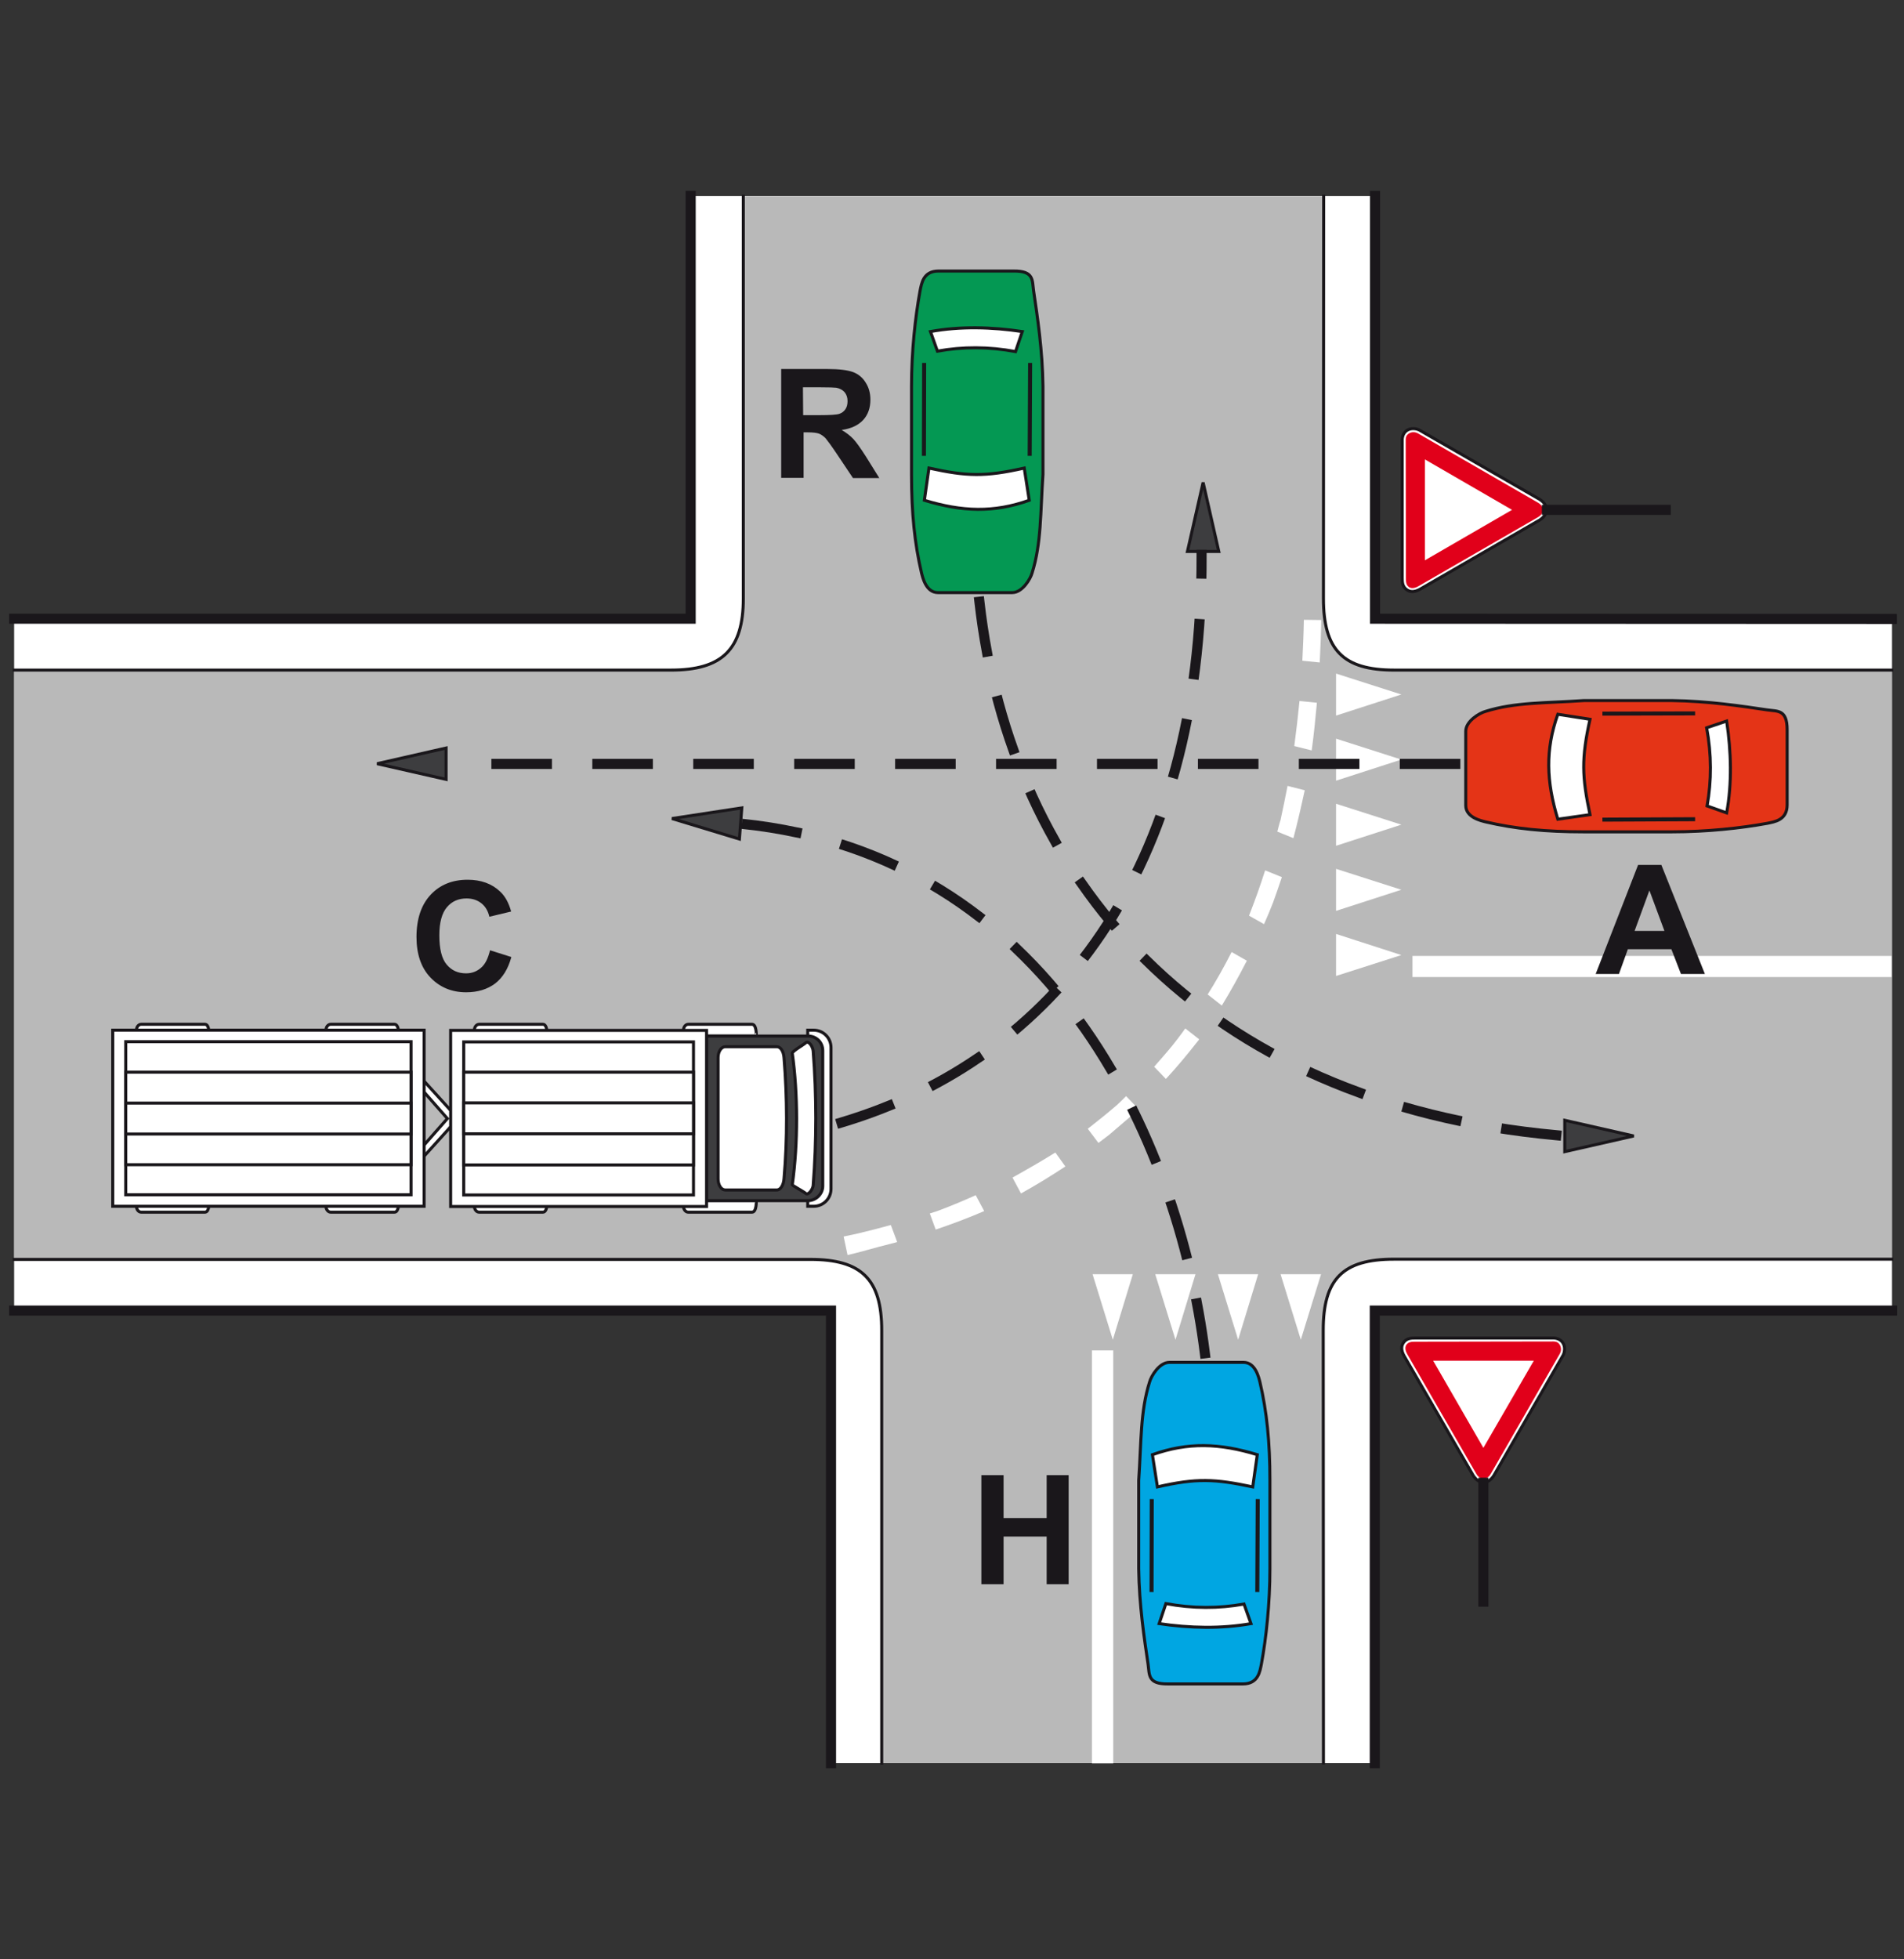 <?xml version="1.0" encoding="utf-8"?>
<!-- Generator: Adobe Illustrator 19.2.0, SVG Export Plug-In . SVG Version: 6.00 Build 0)  -->
<svg version="1.1" id="Livello_1" xmlns="http://www.w3.org/2000/svg" xmlns:xlink="http://www.w3.org/1999/xlink" x="0px" y="0px"
	 viewBox="0 0 875 900" style="enable-background:new 0 0 875 900;" xml:space="preserve">
<rect x="0" y="0" width="875" height="900" fill="#333333" stroke="none"/>
<style type="text/css">
	.st0{fill:#FFFFFF;}
	.st1{fill:#B9B9B9;}
	.st2{fill:#049853;stroke:#1A171B;stroke-width:1.392;stroke-miterlimit:2.613;}
	.st3{fill:#FFFFFF;stroke:#1A171B;stroke-width:1.392;stroke-miterlimit:2.613;}
	.st4{fill:none;stroke:#1A171B;stroke-width:1.855;stroke-miterlimit:2.613;}
	.st5{fill:#3D3D3F;stroke:#1A171B;stroke-width:1.392;stroke-miterlimit:2.613;}
	.st6{fill:#1A171B;}
	.st7{fill:#00A6E2;stroke:#1A171B;stroke-width:1.392;stroke-miterlimit:2.613;}
	.st8{fill:#E43417;stroke:#1A171B;stroke-width:1.392;stroke-miterlimit:2.613;}
	.st9{fill:#FFFFFF;stroke:#1A171B;stroke-width:1.392;stroke-linecap:square;stroke-miterlimit:2.613;}
	.st10{fill:#3D3D3F;stroke:#1A171B;stroke-width:1.392;stroke-linecap:square;stroke-miterlimit:2.613;}
	.st11{fill:none;stroke:#1A171B;stroke-width:1.392;stroke-linecap:square;stroke-miterlimit:2.613;}
	.st12{fill:none;stroke:#1A171B;stroke-width:4.639;stroke-linecap:square;stroke-miterlimit:2.613;}
	.st13{fill:#E1001A;}
	.st14{fill:#FFFFFF;stroke:#E1001A;stroke-width:4.639;stroke-miterlimit:2.613;}
	
		.st15{fill:none;stroke:#1A171B;stroke-width:4.639;stroke-linecap:square;stroke-miterlimit:2.613;stroke-dasharray:23.193,23.193;}
</style>
<g>
	<g>
		<polygon class="st0" points="317.4,90 631.9,90 631.9,284.2 869.5,284.2 869.5,602 631.8,602 631.8,809.9 381.9,809.9 381.9,602 
			6.5,602 6.5,284.2 317.4,284.2 		"/>
		<path class="st1" d="M608.3,611.1l0.1,198.8H405.2V611.1c0-23.6-9.4-32.6-32.7-32.6H6.6V307.7l301.9,0.1
			c23.4,0,33.1-9.4,33.1-32.9V90.1h266.7v184.8c0,23.6,9,32.9,32.5,32.9h228.6v270.6H640.7C617.3,578.4,608.3,587.5,608.3,611.1
			L608.3,611.1z"/>
		<path class="st2" d="M475,133.6c1.7,11.5,4.1,27.2,4.3,43.9c0,13.4,0,26.8,0,40.4c-1.2,17.6-0.7,31.7-5,45.3c-0.7,2.6-4.4,9-9.1,9
			H431c-5.5,0-7-7.1-7.5-9c-3.2-13.6-4.6-27.7-4.6-45.1v-40.7c0-15.9,1.7-31.7,3.9-43.7c0.7-3.4,1.4-9.2,8.5-9.2h34.5
			C475.3,124.4,474.3,128.8,475,133.6L475,133.6z"/>
		<path class="st3" d="M470.7,215l2.3,14.8c-16.3,5.8-30.8,5.3-48.2,0l2.1-14.8C444.3,218.8,452.6,219.1,470.7,215L470.7,215z"/>
		<path class="st3" d="M469.8,152.3l-3.1,9.2c-12.3-2.3-24.3-2.3-35.9-0.2l-3.2-9C441.3,149.8,455.8,150.2,469.8,152.3L469.8,152.3z
			"/>
		<line class="st4" x1="473.4" y1="166.7" x2="473.2" y2="209.4"/>
		<line class="st4" x1="424.7" y1="166.7" x2="424.6" y2="209.4"/>
		<polygon class="st5" points="173.3,350.8 205,358 205,343.6 		"/>
		<polygon class="st5" points="750.8,521.8 719.1,514.6 719.1,529 		"/>
		<polygon class="st5" points="552.9,221.6 545.7,253.3 560.1,253.3 		"/>
		<polygon class="st5" points="308.8,376 339.8,385.4 340.9,371.1 		"/>
		<path class="st6" d="M359,219.6v-50.1h21.3c5.4,0,9.2,0.5,11.7,1.4c2.4,0.9,4.4,2.5,5.8,4.8c1.5,2.3,2.2,4.9,2.2,7.9
			c0,3.8-1.1,6.9-3.3,9.3c-2.2,2.4-5.5,4-9.9,4.6c2.2,1.3,4,2.7,5.4,4.2s3.3,4.2,5.8,8.1l6.1,9.8H392l-7.3-10.9
			c-2.6-3.9-4.4-6.3-5.3-7.4c-1-1-2-1.7-3-2.1c-1.1-0.4-2.8-0.6-5.1-0.6h-2v20.9H359V219.6z M369.1,190.7h7.5c4.9,0,7.9-0.2,9.1-0.6
			c1.2-0.4,2.1-1.1,2.8-2.1c0.7-1,1-2.3,1-3.8c0-1.7-0.5-3-1.4-4.1c-0.9-1-2.2-1.7-3.8-2c-0.8-0.1-3.3-0.2-7.4-0.2H369L369.1,190.7
			L369.1,190.7z"/>
		<polygon class="st6" points="451,727.7 451,677.6 461.2,677.6 461.2,697.3 481,697.3 481,677.6 491.1,677.6 491.1,727.7 
			481,727.7 481,705.8 461.2,705.8 461.2,727.7 		"/>
		<path class="st6" d="M225.2,436.5l9.8,3.1c-1.5,5.5-4,9.5-7.5,12.2c-3.5,2.6-7.9,4-13.3,4c-6.6,0-12.1-2.3-16.4-6.8
			c-4.3-4.5-6.4-10.8-6.4-18.6c0-8.3,2.2-14.8,6.5-19.4s10-6.9,17-6.9c6.1,0,11.1,1.8,14.9,5.4c2.3,2.1,4,5.2,5.1,9.2l-10,2.4
			c-0.6-2.6-1.8-4.7-3.7-6.2c-1.9-1.5-4.2-2.2-6.8-2.2c-3.7,0-6.7,1.3-9,4s-3.5,7-3.5,12.9c0,6.3,1.1,10.8,3.4,13.5
			c2.3,2.7,5.2,4,8.9,4c2.7,0,5-0.9,6.9-2.6C223,442.9,224.3,440.2,225.2,436.5L225.2,436.5z"/>
		<path class="st7" d="M527.6,764.4c-1.7-11.5-4.1-27.2-4.3-43.9c0-13.4,0-26.8,0-40.4c1.2-17.6,0.7-31.7,5-45.3
			c0.7-2.6,4.4-9,9.1-9h34.1c5.5,0,7,7.1,7.5,9c3.2,13.6,4.6,27.7,4.6,45.1v40.7c0,15.9-1.7,31.7-3.9,43.7c-0.7,3.4-1.4,9.2-8.5,9.2
			h-34.5C527.3,773.6,528.3,769.2,527.6,764.4L527.6,764.4z"/>
		<path class="st3" d="M531.9,683l-2.3-14.8c16.3-5.8,30.8-5.3,48.2,0l-2.1,14.8C558.3,679.3,549.9,678.9,531.9,683L531.9,683z"/>
		<path class="st3" d="M532.7,745.8l3.1-9.2c12.3,2.3,24.3,2.3,35.9,0.2l3.2,9C561.3,748.2,546.8,747.9,532.7,745.8L532.7,745.8z"/>
		<line class="st4" x1="529.2" y1="731.3" x2="529.3" y2="688.6"/>
		<line class="st4" x1="577.8" y1="731.3" x2="578" y2="688.6"/>
		<path class="st8" d="M812.2,326.1c-11.5-1.7-27.1-4.1-43.9-4.3c-13.4,0-26.8,0-40.4,0c-17.6,1.2-31.7,0.7-45.3,5
			c-2.6,0.7-9,4.4-9,9.1V370c0,5.5,7.1,7,9,7.5c13.6,3.2,27.7,4.6,45.1,4.6h40.7c15.9,0,31.7-1.7,43.7-3.9c3.3-0.7,9.2-1.4,9.2-8.5
			v-34.5C821.3,325.8,816.9,326.8,812.2,326.1L812.2,326.1z"/>
		<path class="st3" d="M730.7,330.4l-14.8-2.3c-5.8,16.3-5.3,30.8,0,48.2l14.8-2.1C727,356.8,726.7,348.4,730.7,330.4L730.7,330.4z"
			/>
		<path class="st3" d="M793.5,331.2l-9.2,3.1c2.3,12.3,2.3,24.3,0.2,35.9l9,3.2C796,359.8,795.6,345.3,793.5,331.2L793.5,331.2z"/>
		<line class="st4" x1="779" y1="327.7" x2="736.4" y2="327.8"/>
		<line class="st4" x1="779" y1="376.3" x2="736.4" y2="376.5"/>
		<path class="st9" d="M345.6,470.5h-29.3c-1.2,0-2.2,1.2-2.2,2.7s1.4,2.7,2.2,2.7h31.2C347.6,475.9,347.8,470.5,345.6,470.5
			L345.6,470.5z"/>
		<path class="st9" d="M345.6,556.8h-29.3c-1.2,0-2.2-1.2-2.2-2.7s1.4-2.7,2.2-2.7h31.2C347.6,551.5,347.8,556.8,345.6,556.8
			L345.6,556.8z"/>
		<path class="st9" d="M371.2,473.2v80.9h2.7c4.4,0,8-3.5,8-8v-64.9c0-4.4-3.5-8-8-8L371.2,473.2L371.2,473.2z"/>
		<path class="st10" d="M371.4,475.9h-46.8v75.6h46.8c3.5,0,6.7-3,6.7-6.7v-62.2C378.1,478.8,375.1,475.9,371.4,475.9L371.4,475.9z"
			/>
		<path class="st9" d="M357,480.8h-23.7c-1.8,0-3.3,2.2-3.3,5v55.7c0,2.9,1.5,5.1,3.3,5.1H357c1.8,0,3.1-2.4,3.3-5.1
			c1.6-18.6,1.5-37.1,0-55.7C360.1,483,358.8,480.8,357,480.8L357,480.8z"/>
		<path class="st9" d="M370.3,479c-1,0.9-6.3,3.9-6.2,4.8c2.6,18.4,2.7,41.4,0,60.4c-0.1,0.3,5.3,3.2,6.2,4c1.1,1,3.2-1.8,3.4-3.6
			c1.6-20.6,1.6-41.4,0-61.9C373.5,480.6,371.5,477.8,370.3,479L370.3,479z"/>
		<path class="st9" d="M94.2,470.5H64.9c-1.2,0-2.2,1.2-2.2,2.7s2.2,2.7,2.2,2.7H96C96.1,475.9,96.4,470.5,94.2,470.5L94.2,470.5z"
			/>
		<path class="st9" d="M181.3,470.5H152c-1.2,0-2.2,1.2-2.2,2.7s2.2,2.7,2.2,2.7h31.1C183.3,475.9,183.5,470.5,181.3,470.5
			L181.3,470.5z"/>
		<path class="st9" d="M94.2,556.8H64.9c-1.2,0-2.2-1.2-2.2-2.7s2.2-2.7,2.2-2.7H96C96.1,551.5,96.4,556.8,94.2,556.8L94.2,556.8z"
			/>
		<path class="st9" d="M181.3,556.8H152c-1.2,0-2.2-1.2-2.2-2.7s2.2-2.7,2.2-2.7h31.1C183.3,551.5,183.5,556.8,181.3,556.8
			L181.3,556.8z"/>
		<polygon class="st9" points="193.8,495.4 210.5,513.8 193.8,532.3 193.8,527.2 205.6,513.8 193.8,500.4 		"/>
		<polygon class="st9" points="194.9,473.2 51.8,473.2 51.8,554.1 194.9,554.1 		"/>
		<polygon class="st9" points="188.9,478.5 57.8,478.5 57.8,548.8 188.9,548.8 		"/>
		<path class="st9" d="M249.5,470.5h-29.3c-1.2,0-2.2,1.2-2.2,2.7s1.4,2.7,2.2,2.7h31.1C251.5,475.9,251.7,470.5,249.5,470.5
			L249.5,470.5z"/>
		<polygon class="st9" points="188.9,492.5 57.8,492.5 57.8,535 188.9,535 		"/>
		<path class="st9" d="M249.5,556.8h-29.3c-1.2,0-2.2-1.2-2.2-2.7s1.4-2.7,2.2-2.7h31.1C251.5,551.5,251.7,556.8,249.5,556.8
			L249.5,556.8z"/>
		<polygon class="st9" points="324.7,473.3 207.1,473.3 207.1,554.2 324.7,554.2 		"/>
		<polygon class="st9" points="318.7,478.6 213.1,478.6 213.1,548.9 318.7,548.9 		"/>
		<polygon class="st9" points="318.7,492.5 213.1,492.5 213.1,535.1 318.7,535.1 		"/>
		<polygon class="st9" points="318.7,506.6 213.1,506.6 213.1,520.8 318.7,520.8 		"/>
		<polygon class="st9" points="188.9,506.7 57.8,506.7 57.8,520.9 188.9,520.9 		"/>
		<polygon class="st0" points="614,418.4 614,399.1 644,408.7 		"/>
		<polygon class="st0" points="614,358.6 614,339.3 644,348.9 		"/>
		<polygon class="st0" points="614,328.7 614,309.4 644,319 		"/>
		<polygon class="st0" points="614,448.3 614,429 644,438.7 		"/>
		<polygon class="st0" points="614,388.5 614,369.2 644,378.8 		"/>
		<polygon class="st0" points="530.9,585.3 549.4,585.3 540.2,615.4 		"/>
		<polygon class="st0" points="588.5,585.3 607.1,585.3 597.8,615.4 		"/>
		<polygon class="st0" points="502.1,585.3 520.6,585.3 511.4,615.4 		"/>
		<polygon class="st0" points="559.7,585.3 578.2,585.3 569,615.4 		"/>
		<path class="st11" d="M6.5,307.8h301.9c23.4,0,33.2-9.4,33.2-32.9V90.1 M608.3,90.1l-0.1,184.8c0,23.6,9,32.9,32.5,32.9h228.7
			 M869.4,578.4H640.6c-23.5,0-32.5,9.1-32.5,32.6l0.1,198.8 M405.2,809.9V611.1c0-23.6-9.4-32.6-32.8-32.6H6.5"/>
		<path class="st12" d="M631.9,90v194.2l237.5,0.1 M869.5,602H631.8v207.9 M381.9,809.9V602H6.5 M6.5,284.2h310.9V90"/>
		<polygon class="st0" points="501.8,620.3 511.6,620.3 511.6,810 501.8,810 		"/>
		<polygon class="st0" points="869.3,439.1 869.3,448.8 649.1,448.8 649.1,439.1 		"/>
		<path class="st0" d="M606.5,304.3l-8-0.8c0.3-6.3,0.6-12.4,0.7-18.8l8,0.1C607.1,291.3,606.8,297.7,606.5,304.3L606.5,304.3z
			 M597.2,322l8,0.8c-0.7,7.4-1.4,14.7-2.4,21.9l-8-2C595.7,335.9,596.5,329,597.2,322L597.2,322z M591.7,361l7.9,2
			c-1.6,7.4-3.3,14.8-5.2,22l-7.4-3c0.5-1.8,0.9-3.6,1.5-5.4C589.6,371.4,590.7,366.3,591.7,361L591.7,361z M581.4,399.8l7.7,3.1
			c-1.3,3.9-2.7,7.9-4.1,11.8c-1.3,3.4-2.7,6.6-4.1,9.8l-6.9-3.9C576.7,413.7,579.2,406.8,581.4,399.8L581.4,399.8z M566,437.3l7,4
			c-3.6,7-7.4,13.9-11.5,20.6l-6.5-5.1C558.9,450.6,562.6,444,566,437.3L566,437.3z M544.7,472.4l6.4,5c-0.2,0.3-0.4,0.6-0.6,0.8
			c-4.8,6.1-9.6,11.9-14.7,17.4l-5.4-5.6c2.2-2.5,4.4-5,6.6-7.6C539.7,479.2,542.3,475.8,544.7,472.4L544.7,472.4z M517.5,503.5
			l5.6,5.8c-1.4,1.4-2.8,2.8-4.2,4.1l-9.1,7.8c-1.7,1.3-3.4,2.6-5,3.8l-4.9-6.5c4.6-3.6,9.1-7.2,13.5-11
			C514.8,506.2,516.2,504.8,517.5,503.5L517.5,503.5z M485,529.4l4.6,6.4c-6.5,4.3-13.2,8.4-20.2,12.3l-0.2,0.1l-3.9-7.3
			C471.8,537.3,478.4,533.5,485,529.4L485,529.4z M448.4,549l3.9,7.3c-7.4,3.2-14.9,6-22.3,8.5l-2.7-7.4c1.5-0.5,3-0.9,4.5-1.5
			C437.6,553.7,443.1,551.4,448.4,549L448.4,549z M409.4,562.7l2.9,7.8c-1,0.3-2,0.6-2.9,0.8c-6.6,1.6-14.9,4.1-19.9,5.2l-1.8-8.5
			l6.5-1.4C399.2,565.4,404.4,564.1,409.4,562.7L409.4,562.7z"/>
		<path class="st3" d="M644.4,202c0.1-3.5,2.7-5.6,6.2-5l0.5,0.1l0.6,0.2l0.5,0.2l55.4,31.9c2.5,1.6,3.9,3.9,2.6,6.8
			c-0.6,1.1-1.5,1.9-2.5,2.6l-55.2,31.9c-2.2,1.2-4.5,1.6-6.5-0.2c-1.5-1.4-1.6-3.1-1.6-5.1v-62.6V202L644.4,202z"/>
		<path class="st13" d="M646,202.8c0-1-0.1-1.9,0.6-2.9c0.8-1,2.7-2,4.9-0.9l55.3,31.9c3.1,1.8,3,4.9,0.1,6.6l-55.1,31.8
			c-1.2,0.7-2.8,1.2-4.1,0.5c-1.6-1-1.6-2.6-1.6-4.3L646,202.8L646,202.8z"/>
		<polygon class="st14" points="652.5,207 699.5,234.2 652.5,261.4 		"/>
		<line class="st12" x1="710.9" y1="234.2" x2="765.5" y2="234.2"/>
		<path class="st3" d="M713.9,614.6c3.5,0.1,5.6,2.7,5,6.2l-0.1,0.5l-0.2,0.6l-0.2,0.5l-31.9,55.4c-1.6,2.5-3.9,3.9-6.8,2.6
			c-1.1-0.6-1.9-1.5-2.6-2.5l-31.9-55.2c-1.2-2.2-1.6-4.5,0.2-6.5c1.4-1.5,3.2-1.6,5.1-1.6h62.6H713.9L713.9,614.6z"/>
		<path class="st13" d="M713.1,616.2c1,0,1.9-0.1,2.9,0.6c1,0.8,2,2.7,0.9,4.9L685.1,677c-1.8,3.1-4.9,3-6.6,0.1L646.7,622
			c-0.7-1.2-1.2-2.8-0.5-4.1c1-1.6,2.6-1.6,4.3-1.6L713.1,616.2L713.1,616.2z"/>
		<polygon class="st14" points="708.9,622.7 681.7,669.7 654.6,622.7 		"/>
		<line class="st12" x1="681.7" y1="681.1" x2="681.7" y2="735.7"/>
		<line class="st15" x1="668.8" y1="350.9" x2="206.1" y2="350.9"/>
		<path class="st15" d="M386.7,515.6c97.4-29.1,166-115.4,165.5-260.7"/>
		<path class="st15" d="M553.7,621.6c-12.3-98.7-71.6-228.8-212.9-243.2"/>
		<path class="st15" d="M450.1,276.4C464.4,403.1,551,506.5,715.7,521.5"/>
		<path class="st6" d="M783.5,447.4h-11l-4.4-11.4h-20l-4.1,11.4h-10.7l19.5-50.1h10.7L783.5,447.4L783.5,447.4z M764.9,427.6
			L758,409l-6.8,18.6H764.9L764.9,427.6z"/>
	</g>
</g>
</svg>
